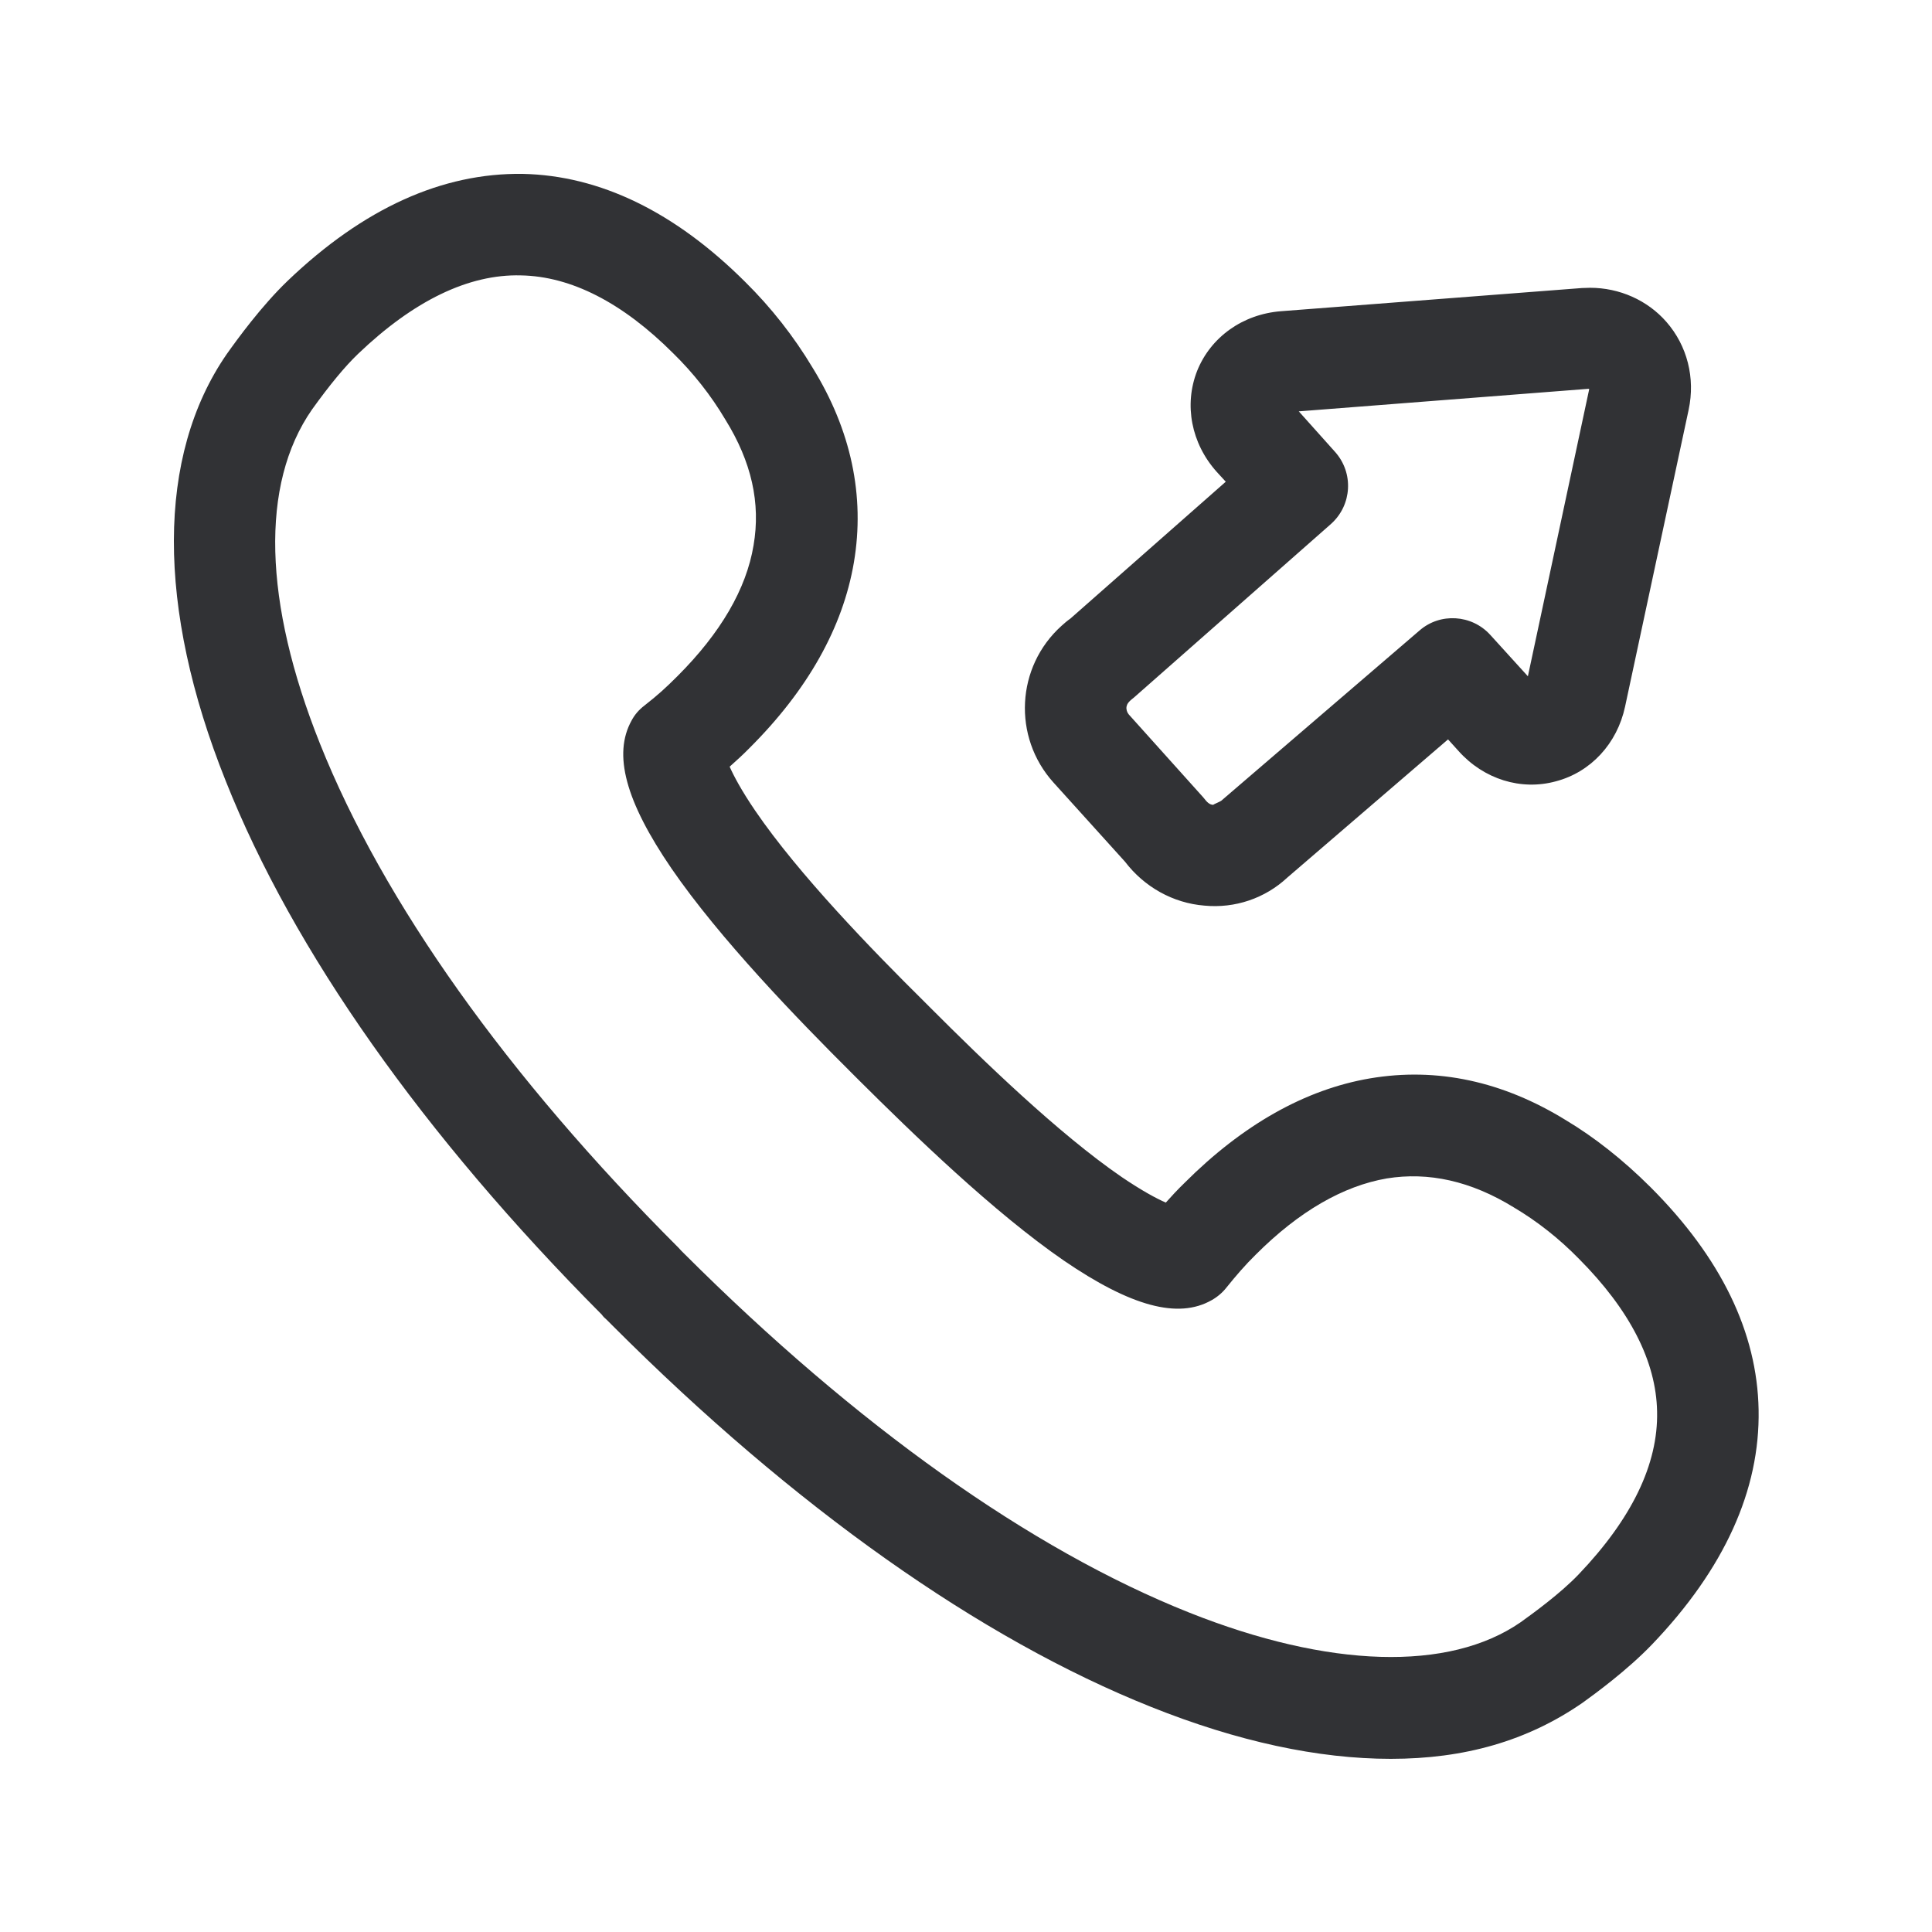 <svg width="24" height="24" viewBox="0 0 24 24" fill="none" xmlns="http://www.w3.org/2000/svg">
<path fill-rule="evenodd" clip-rule="evenodd" d="M21.846 17.513C21.829 16.55 21.378 15.622 20.504 14.748C20.159 14.404 19.801 14.124 19.453 13.916C18.669 13.432 17.851 13.255 17.019 13.396C16.215 13.533 15.44 13.97 14.717 14.692C14.624 14.782 14.552 14.861 14.482 14.939C14.367 14.889 14.187 14.793 13.932 14.62C13.148 14.082 12.201 13.163 11.563 12.524L11.482 12.443C10.837 11.805 9.921 10.861 9.383 10.073C9.21 9.819 9.115 9.639 9.064 9.524C9.148 9.449 9.232 9.373 9.311 9.292C10.036 8.569 10.47 7.793 10.607 6.989C10.748 6.16 10.571 5.34 10.095 4.569C9.862 4.18 9.58 3.821 9.257 3.502C8.383 2.631 7.453 2.18 6.493 2.16C5.495 2.146 4.518 2.586 3.577 3.485C3.249 3.799 2.946 4.216 2.815 4.401C1.946 5.662 1.941 7.544 2.804 9.701C3.641 11.81 5.257 14.099 7.476 16.331C7.493 16.356 7.515 16.376 7.537 16.395L7.613 16.471C9.862 18.721 12.173 20.356 14.302 21.205C15.375 21.634 16.375 21.849 17.277 21.849C18.19 21.849 18.974 21.628 19.664 21.149C19.815 21.04 20.215 20.748 20.521 20.429C21.42 19.491 21.865 18.508 21.846 17.513ZM20.585 17.536C20.599 18.188 20.271 18.866 19.61 19.558C19.383 19.796 19.039 20.045 18.89 20.152C18 20.768 16.507 20.723 14.77 20.031C12.801 19.247 10.636 17.706 8.504 15.578L8.459 15.533L8.428 15.499C6.299 13.37 4.759 11.205 3.974 9.236C3.274 7.482 3.229 6.017 3.876 5.087C4.095 4.782 4.285 4.552 4.448 4.396C5.14 3.734 5.823 3.404 6.47 3.421C7.095 3.432 7.734 3.76 8.364 4.39C8.613 4.634 8.832 4.911 9.011 5.213C9.336 5.737 9.451 6.25 9.361 6.774C9.271 7.317 8.952 7.863 8.417 8.398C8.271 8.544 8.176 8.631 8.005 8.765C7.938 8.816 7.885 8.877 7.846 8.95C7.613 9.37 7.77 9.953 8.341 10.788C8.941 11.662 9.91 12.662 10.585 13.334L10.666 13.415C11.344 14.09 12.347 15.062 13.215 15.659C14.05 16.23 14.636 16.387 15.05 16.152C15.12 16.113 15.185 16.059 15.235 15.995C15.35 15.852 15.47 15.712 15.602 15.583C16.137 15.048 16.686 14.732 17.227 14.639C17.745 14.555 18.271 14.67 18.804 14.998C19.101 15.174 19.372 15.39 19.613 15.636C20.246 16.272 20.574 16.911 20.585 17.536ZM14.084 8.667C14.014 8.72 14 8.748 13.994 8.779C13.989 8.813 14 8.849 14.022 8.875L14.947 9.905C14.997 9.97 15.025 9.995 15.07 9.998C15.074 9.994 15.097 9.983 15.12 9.973L15.12 9.973C15.143 9.962 15.166 9.952 15.171 9.947L17.633 7.833C17.89 7.608 18.283 7.634 18.512 7.886L18.98 8.401L19.742 4.833L19.731 4.83L16.134 5.11L16.585 5.614C16.818 5.875 16.795 6.272 16.538 6.505L16.535 6.508L14.084 8.667ZM13.086 9.72L13.975 10.704C14.213 11.017 14.571 11.219 14.963 11.25C15.341 11.286 15.714 11.16 15.991 10.902L17.988 9.185L18.12 9.331C18.434 9.681 18.896 9.824 19.327 9.706C19.762 9.592 20.089 9.236 20.187 8.779L20.977 5.09C21.061 4.695 20.96 4.295 20.7 3.998C20.465 3.729 20.117 3.575 19.753 3.575L19.652 3.578L15.913 3.866C15.437 3.903 15.039 4.188 14.871 4.608C14.706 5.029 14.798 5.508 15.114 5.861L15.227 5.984L13.297 7.684C13.257 7.712 13.221 7.743 13.187 7.774C12.621 8.283 12.577 9.155 13.086 9.72Z" fill="#313235"/>
</svg>
